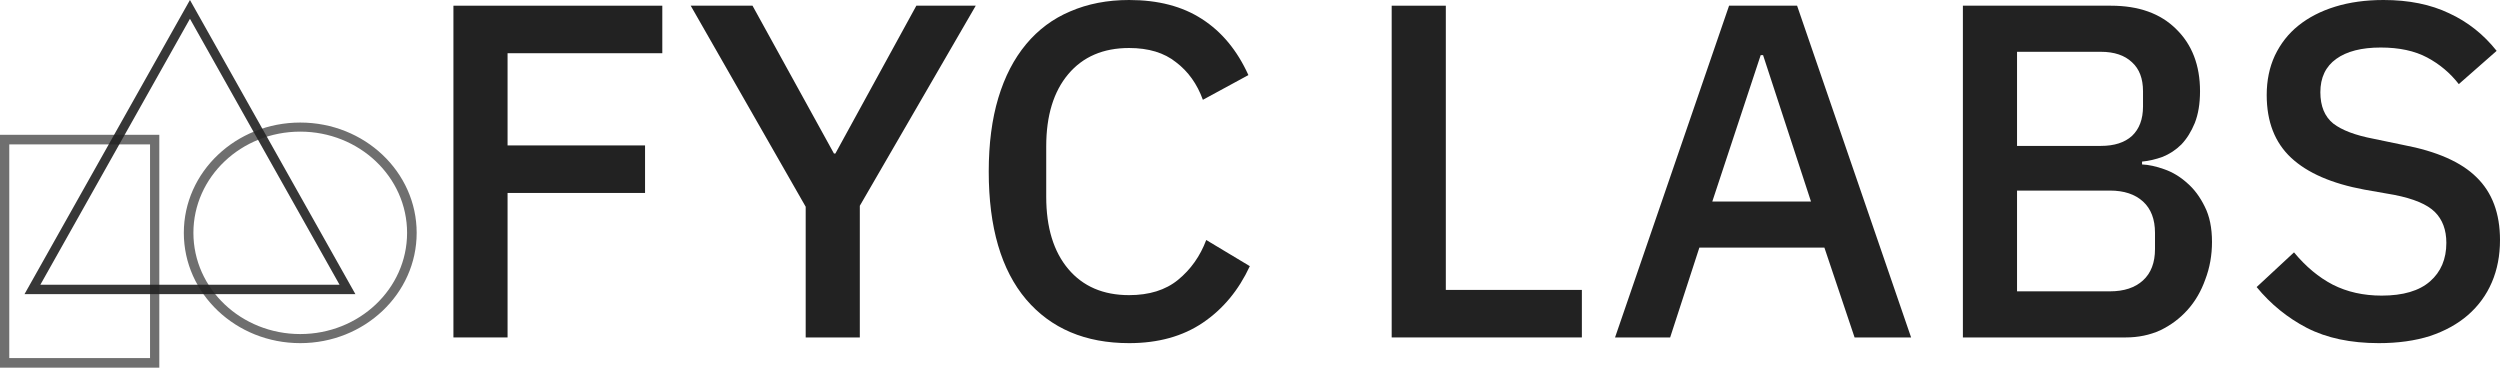 <svg width="204" height="30" viewBox="0 0 204 30" fill="none" xmlns="http://www.w3.org/2000/svg">
<path d="M37 27.535V0.465H54.044V4.343H41.417V11.867H52.636V15.745H41.417V27.535H37Z" fill="#222"/>
<path d="M65.744 27.535V16.87L56.362 0.465H61.405L68.05 12.526H68.168L74.774 0.465H79.621L70.161 16.792V27.535H65.744Z" fill="#222"/>
<path d="M92.135 28C88.565 28 85.763 26.811 83.731 24.432C81.698 22.028 80.681 18.55 80.681 14C80.681 11.725 80.942 9.721 81.463 7.989C81.984 6.257 82.74 4.796 83.731 3.607C84.721 2.417 85.919 1.525 87.327 0.931C88.76 0.31 90.363 0 92.135 0C94.507 0 96.487 0.517 98.077 1.551C99.692 2.585 100.956 4.111 101.869 6.127L98.155 8.144C97.686 6.851 96.956 5.83 95.966 5.08C95.002 4.305 93.725 3.917 92.135 3.917C90.024 3.917 88.369 4.628 87.17 6.05C85.972 7.472 85.372 9.437 85.372 11.945V16.055C85.372 18.563 85.972 20.528 87.17 21.95C88.369 23.372 90.024 24.083 92.135 24.083C93.777 24.083 95.106 23.669 96.122 22.842C97.165 21.989 97.933 20.903 98.429 19.584L101.986 21.718C101.074 23.682 99.797 25.221 98.155 26.332C96.513 27.444 94.507 28 92.135 28Z" fill="#222"/>
<path d="M113.561 27.535V0.465H117.979V23.657H129.08V27.535H113.561Z" fill="#222"/>
<path d="M151.334 27.535L148.871 20.205H138.668L136.284 27.535H131.788L141.092 0.465H146.643L155.946 27.535H151.334ZM143.867 4.499H143.672L139.724 16.443H147.776L143.867 4.499Z" fill="#222"/>
<path d="M160.172 0.465H172.251C174.519 0.465 176.291 1.099 177.568 2.366C178.871 3.632 179.522 5.326 179.522 7.446C179.522 8.454 179.379 9.32 179.092 10.044C178.806 10.742 178.441 11.324 177.998 11.79C177.555 12.229 177.046 12.565 176.473 12.798C175.9 13.005 175.339 13.134 174.792 13.186V13.418C175.339 13.444 175.939 13.573 176.59 13.806C177.268 14.039 177.893 14.414 178.467 14.931C179.04 15.422 179.522 16.068 179.913 16.87C180.304 17.645 180.499 18.602 180.499 19.74C180.499 20.826 180.317 21.847 179.952 22.803C179.613 23.76 179.131 24.587 178.506 25.285C177.88 25.983 177.138 26.539 176.278 26.953C175.418 27.341 174.48 27.535 173.463 27.535H160.172V0.465ZM164.59 23.773H172.173C173.32 23.773 174.219 23.476 174.87 22.881C175.522 22.286 175.848 21.433 175.848 20.321V19.003C175.848 17.891 175.522 17.038 174.87 16.443C174.219 15.849 173.32 15.551 172.173 15.551H164.59V23.773ZM164.59 11.906H171.43C172.525 11.906 173.372 11.634 173.971 11.091C174.571 10.523 174.87 9.721 174.87 8.687V7.446C174.87 6.412 174.571 5.623 173.971 5.08C173.372 4.512 172.525 4.227 171.43 4.227H164.59V11.906Z" fill="#222"/>
<path d="M194.11 28C191.817 28 189.862 27.586 188.246 26.759C186.657 25.932 185.289 24.82 184.142 23.424L187.191 20.593C188.155 21.756 189.211 22.635 190.357 23.23C191.53 23.825 192.859 24.122 194.345 24.122C196.091 24.122 197.407 23.734 198.293 22.959C199.179 22.183 199.622 21.136 199.622 19.817C199.622 18.757 199.309 17.917 198.684 17.296C198.058 16.676 196.951 16.21 195.361 15.9L192.937 15.474C190.279 14.982 188.286 14.116 186.956 12.875C185.627 11.634 184.963 9.928 184.963 7.756C184.963 6.567 185.184 5.494 185.627 4.537C186.096 3.555 186.735 2.741 187.543 2.094C188.377 1.422 189.38 0.905 190.553 0.543C191.726 0.181 193.042 0 194.501 0C196.56 0 198.345 0.362 199.856 1.086C201.368 1.784 202.658 2.805 203.726 4.15L200.638 6.864C199.935 5.959 199.075 5.235 198.058 4.693C197.042 4.15 195.778 3.878 194.266 3.878C192.703 3.878 191.491 4.188 190.631 4.809C189.771 5.429 189.341 6.334 189.341 7.524C189.341 8.661 189.693 9.514 190.396 10.083C191.1 10.626 192.195 11.04 193.68 11.324L196.104 11.828C198.84 12.345 200.834 13.224 202.085 14.465C203.362 15.706 204 17.413 204 19.584C204 20.851 203.778 22.002 203.335 23.036C202.892 24.07 202.241 24.962 201.381 25.712C200.547 26.436 199.518 27.005 198.293 27.418C197.068 27.806 195.674 28 194.11 28Z" fill="#222"/>
<path opacity="0.65" fill-rule="evenodd" clip-rule="evenodd" d="M12.243 11.782H0.757V29.218H12.243V11.782ZM0 11V30H13V11H0Z" fill="#222"/>
<path opacity="0.65" fill-rule="evenodd" clip-rule="evenodd" d="M24.5 27.259C29.315 27.259 33.218 23.561 33.218 19C33.218 14.439 29.315 10.741 24.5 10.741C19.685 10.741 15.782 14.439 15.782 19C15.782 23.561 19.685 27.259 24.5 27.259ZM24.5 28C29.747 28 34 23.971 34 19C34 14.029 29.747 10 24.5 10C19.253 10 15 14.029 15 19C15 23.971 19.253 28 24.5 28Z" fill="#222"/>
<path opacity="0.9" fill-rule="evenodd" clip-rule="evenodd" d="M15.5 0L2 24H29L15.5 0ZM15.5 1.532L3.293 23.234H27.707L15.5 1.532Z" fill="#222"/>
</svg>
